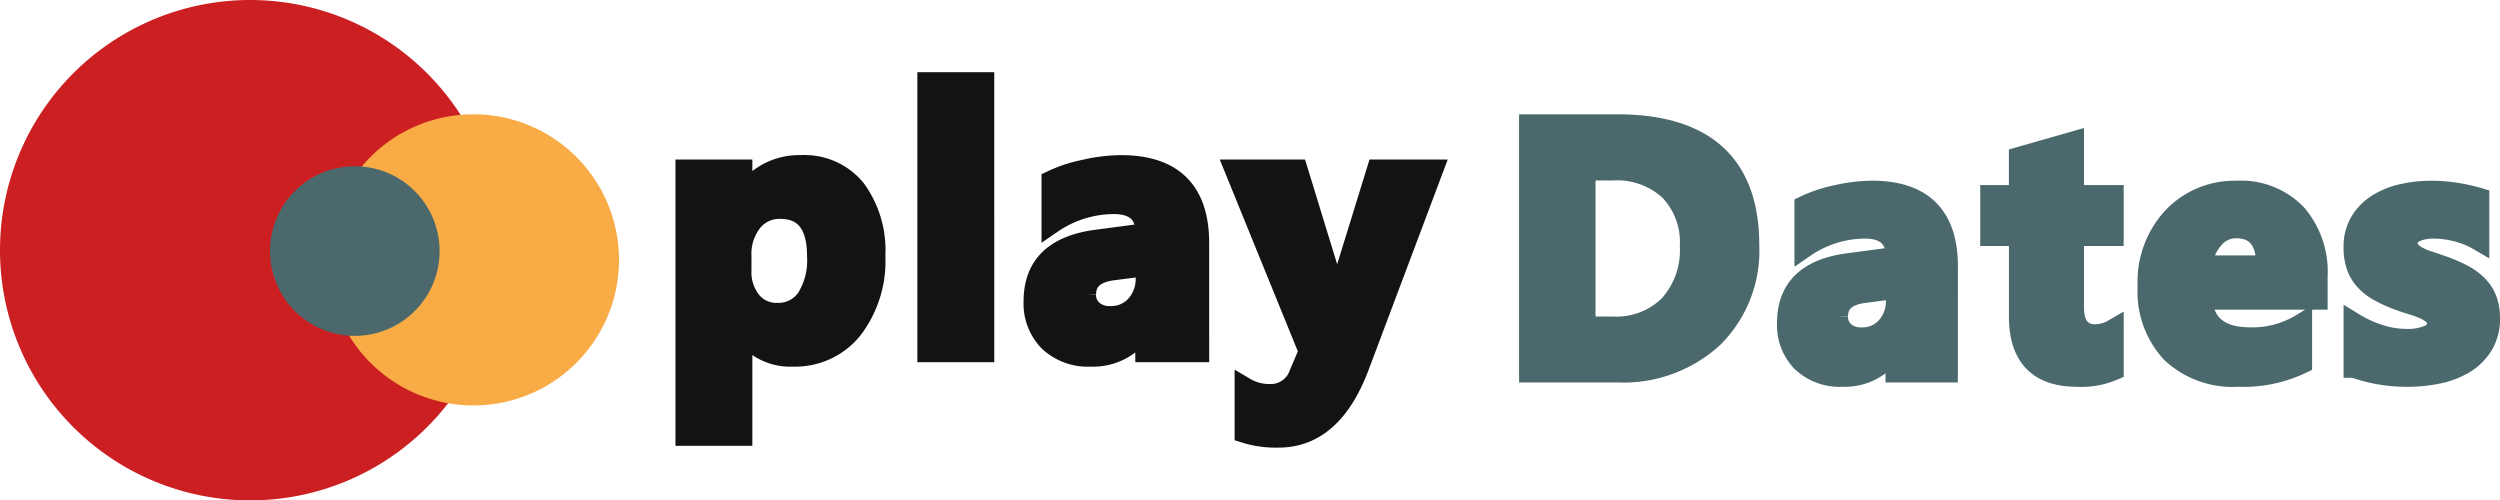 <svg xmlns="http://www.w3.org/2000/svg" width="240.578" height="48.152" viewBox="0 0 240.578 48.152">
  <g id="Group_4063" data-name="Group 4063" transform="translate(540 -11745)">
    <path id="Path_2280" data-name="Path 2280" d="M133.923,256.534a24.076,24.076,0,1,1-24.076-24.076,24.076,24.076,0,0,1,24.076,24.076" transform="translate(-625.771 11512.542)" fill="#cc1f21"/>
    <path id="Path_2281" data-name="Path 2281" d="M182.131,268.9a14.009,14.009,0,1,1-14.009-14.009A14.009,14.009,0,0,1,182.131,268.9" transform="translate(-662.562 11501.108)" fill="#f9ab46"/>
    <path id="Path_2282" data-name="Path 2282" d="M158.373,275.094a8.16,8.16,0,1,1-8.16-8.16,8.16,8.16,0,0,1,8.16,8.16" transform="translate(-656.07 11494.066)" fill="#4b696d"/>
    <path id="Path_19369" data-name="Path 19369" d="M7.742-2.034H7.673V8.049h-5.4V-17.5h5.4v2.632h.068a6.348,6.348,0,0,1,5.623-3.059,6.326,6.326,0,0,1,5.255,2.333,9.932,9.932,0,0,1,1.854,6.349,10.766,10.766,0,0,1-2.162,7.024A7.049,7.049,0,0,1,12.561.427,5.449,5.449,0,0,1,7.742-2.034ZM7.588-9.211v1.4a4.455,4.455,0,0,0,.957,2.957,3.115,3.115,0,0,0,2.512,1.145A3.311,3.311,0,0,0,13.92-5.135a6.89,6.89,0,0,0,1.017-4.042q0-4.614-3.589-4.614a3.37,3.37,0,0,0-2.709,1.256A5.01,5.01,0,0,0,7.588-9.211ZM30.952,0h-5.4V-25.908h5.4ZM51.634,0h-5.11V-2.512h-.068A5.7,5.7,0,0,1,41.243.427a5.452,5.452,0,0,1-4.008-1.444,5.175,5.175,0,0,1-1.461-3.854q0-5.093,6.033-5.879l4.751-.632q0-2.871-3.11-2.871A10.617,10.617,0,0,0,37.5-12.39v-4.067a13.38,13.38,0,0,1,3.085-1.025,16.215,16.215,0,0,1,3.563-.444q7.485,0,7.485,7.468ZM46.558-7.109V-8.289l-3.179.41q-2.632.342-2.632,2.375a1.963,1.963,0,0,0,.641,1.512,2.463,2.463,0,0,0,1.735.59A3.2,3.2,0,0,0,45.6-4.452,3.8,3.8,0,0,0,46.558-7.109ZM74.144-17.5,67.035,1.4Q64.471,8.22,59.31,8.22a9.9,9.9,0,0,1-3.23-.444V3.469a4.542,4.542,0,0,0,2.341.632,2.925,2.925,0,0,0,2.905-1.965l.923-2.17L55.14-17.5h5.981L64.386-6.853a13.835,13.835,0,0,1,.479,2.341h.068A16.325,16.325,0,0,1,65.5-6.819l3.3-10.681Z" transform="translate(-476.273 11778.854)" fill="#111413" stroke="#111413" stroke-width="2"/>
    <path id="Union_2" data-name="Union 2" d="M1,24.807V1H9.434Q22.117,1,22.117,12.6a11.734,11.734,0,0,1-3.461,8.882,12.764,12.764,0,0,1-9.222,3.32ZM6.362,5.366V20.457H9.019a7.178,7.178,0,0,0,5.47-2.092,7.937,7.937,0,0,0,1.984-5.694,7.2,7.2,0,0,0-1.967-5.354,7.5,7.5,0,0,0-5.52-1.951Zm34.866,19.44H36.264v-2.44H36.2a5.54,5.54,0,0,1-5.063,2.855,5.3,5.3,0,0,1-3.893-1.4,5.027,5.027,0,0,1-1.419-3.744q0-4.947,5.86-5.711L36.3,13.75q0-2.789-3.021-2.789a10.313,10.313,0,0,0-5.777,1.81V8.819a13,13,0,0,1,3-1,15.752,15.752,0,0,1,3.461-.432q7.271,0,7.271,7.255ZM36.3,17.9V16.755l-3.088.4q-2.557.332-2.557,2.308a1.907,1.907,0,0,0,.623,1.469,2.392,2.392,0,0,0,1.685.573,3.106,3.106,0,0,0,2.407-1.021A3.688,3.688,0,0,0,36.3,17.9Zm20.887,6.707a7.754,7.754,0,0,1-3.5.614q-5.545,0-5.545-5.761V11.675H45.381V7.807h2.756V4.138l5.229-1.494V7.807h3.818v3.868H53.367v6.873q0,2.656,2.108,2.656a3.555,3.555,0,0,0,1.71-.481ZM76.811,17.8H65.721q.266,3.7,4.665,3.7a9.108,9.108,0,0,0,4.931-1.328V23.96a12.953,12.953,0,0,1-6.126,1.262A8.623,8.623,0,0,1,62.8,22.939a8.624,8.624,0,0,1-2.274-6.367,9.1,9.1,0,0,1,2.457-6.707,8.186,8.186,0,0,1,6.043-2.474A7.43,7.43,0,0,1,74.777,9.6a8.5,8.5,0,0,1,2.034,5.993ZM71.946,14.58q0-3.652-2.955-3.652a2.821,2.821,0,0,0-2.183,1.046,4.747,4.747,0,0,0-1.121,2.606Zm8.4,9.778v-4.25a11.169,11.169,0,0,0,2.582,1.162,8.559,8.559,0,0,0,2.432.382,5.216,5.216,0,0,0,2.2-.382,1.234,1.234,0,0,0,.805-1.162,1.075,1.075,0,0,0-.365-.83,3.4,3.4,0,0,0-.938-.581,10.644,10.644,0,0,0-1.253-.448q-.681-.2-1.312-.448a12.566,12.566,0,0,1-1.785-.822,5.158,5.158,0,0,1-1.295-1.021,4.013,4.013,0,0,1-.8-1.345,5.366,5.366,0,0,1-.274-1.81,4.658,4.658,0,0,1,.623-2.457,5.085,5.085,0,0,1,1.66-1.685A7.586,7.586,0,0,1,85.006,7.7a12.378,12.378,0,0,1,2.781-.307,15.429,15.429,0,0,1,2.291.174,17.1,17.1,0,0,1,2.291.506v4.051a8.278,8.278,0,0,0-2.133-.872A9,9,0,0,0,88,10.961a4.947,4.947,0,0,0-.971.091,3.2,3.2,0,0,0-.805.266,1.479,1.479,0,0,0-.548.448,1.032,1.032,0,0,0-.2.623,1.15,1.15,0,0,0,.3.8,2.6,2.6,0,0,0,.78.573,7.7,7.7,0,0,0,1.071.432q.589.191,1.17.39a15.217,15.217,0,0,1,1.893.8,6.051,6.051,0,0,1,1.453,1.013,3.977,3.977,0,0,1,.93,1.361A4.839,4.839,0,0,1,93.4,19.61a4.85,4.85,0,0,1-.656,2.582A5.25,5.25,0,0,1,91,23.935a7.905,7.905,0,0,1-2.507.979,13.9,13.9,0,0,1-2.947.307A15.191,15.191,0,0,1,80.349,24.358Z" transform="translate(-393.82 11756)" fill="#4b696d" stroke="#4b696d" stroke-width="2"/>
  </g>
</svg>
